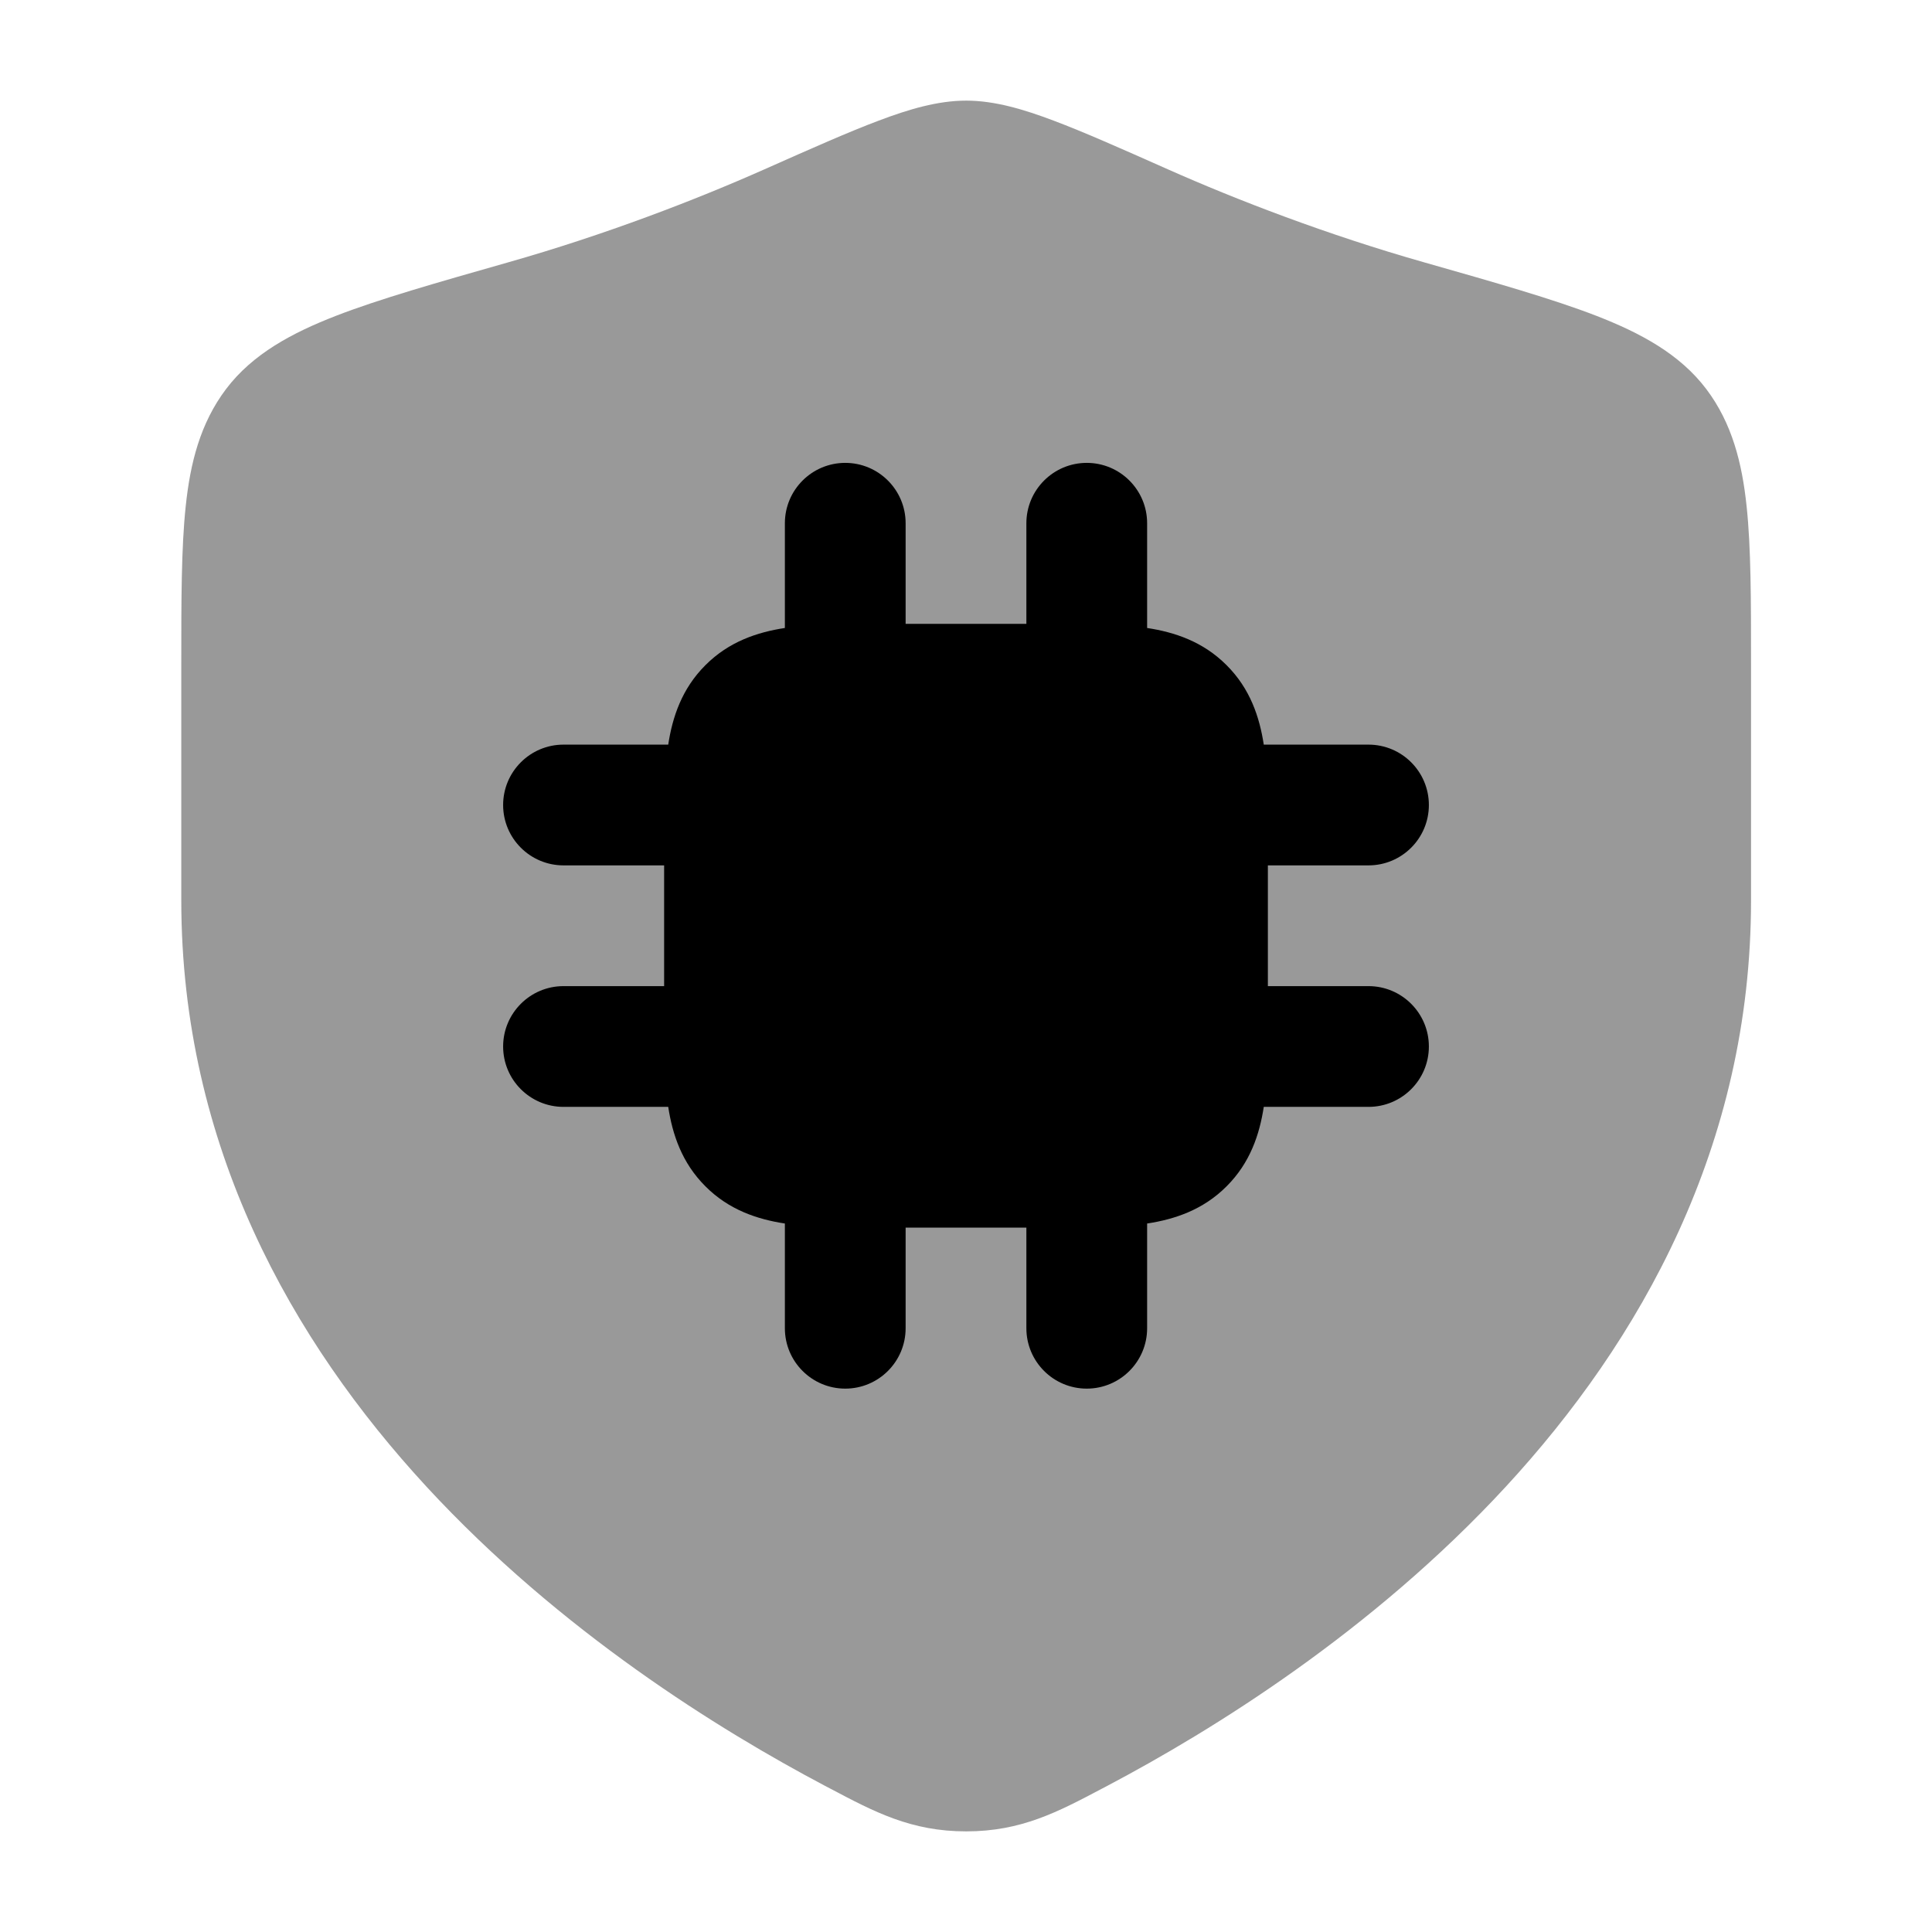 <svg width="24" height="24" viewBox="0 0 24 24" xmlns="http://www.w3.org/2000/svg">
<path opacity="0.4" d="M10.917 1.498C11.285 1.359 11.647 1.25 12.002 1.25C12.357 1.25 12.719 1.359 13.087 1.498C13.46 1.638 13.926 1.845 14.507 2.103C15.36 2.482 16.487 2.917 17.695 3.26L17.695 3.26C18.577 3.511 19.29 3.714 19.83 3.923C20.373 4.134 20.865 4.395 21.196 4.833C21.517 5.258 21.641 5.754 21.697 6.289C21.752 6.806 21.752 7.454 21.752 8.239V11.183C21.752 14.239 20.372 16.662 18.705 18.469C17.043 20.269 15.063 21.494 13.758 22.183L13.695 22.216C13.139 22.51 12.685 22.75 12.002 22.75C11.319 22.75 10.865 22.51 10.309 22.216L10.246 22.183C8.941 21.494 6.961 20.269 5.299 18.469C3.631 16.662 2.252 14.239 2.252 11.183V8.239V8.239C2.252 7.454 2.252 6.806 2.307 6.289C2.363 5.754 2.487 5.258 2.808 4.833C3.139 4.395 3.631 4.134 4.174 3.923C4.714 3.714 5.427 3.511 6.309 3.26L6.309 3.26C7.517 2.917 8.644 2.482 9.497 2.103C10.078 1.845 10.544 1.638 10.917 1.498Z" fill="currentColor"/>
<path d="M10.5 5.75C10.914 5.75 11.25 6.086 11.25 6.5V7.75H12.75V6.5C12.75 6.086 13.086 5.75 13.5 5.75C13.914 5.75 14.25 6.086 14.25 6.5V7.801C14.59 7.853 14.944 7.969 15.237 8.263C15.531 8.556 15.647 8.91 15.699 9.25H17C17.414 9.25 17.75 9.586 17.75 10C17.75 10.414 17.414 10.75 17 10.75H15.75V12.25H17C17.414 12.25 17.75 12.586 17.75 13C17.75 13.414 17.414 13.75 17 13.75H15.699C15.647 14.09 15.531 14.444 15.237 14.737C14.944 15.031 14.59 15.147 14.25 15.199V16.5C14.25 16.914 13.914 17.25 13.5 17.25C13.086 17.25 12.75 16.914 12.75 16.5V15.25H11.25V16.5C11.25 16.914 10.914 17.25 10.5 17.25C10.086 17.25 9.75 16.914 9.75 16.5V15.199C9.41 15.147 9.056 15.031 8.763 14.737C8.469 14.444 8.353 14.09 8.301 13.75H7C6.586 13.75 6.25 13.414 6.25 13C6.25 12.586 6.586 12.25 7 12.25H8.25V10.75H7C6.586 10.75 6.25 10.414 6.25 10C6.25 9.586 6.586 9.25 7 9.25H8.301C8.353 8.91 8.469 8.556 8.763 8.263C9.056 7.969 9.41 7.853 9.75 7.801V6.5C9.75 6.086 10.086 5.75 10.5 5.75Z" fill="currentColor"/>
</svg>
